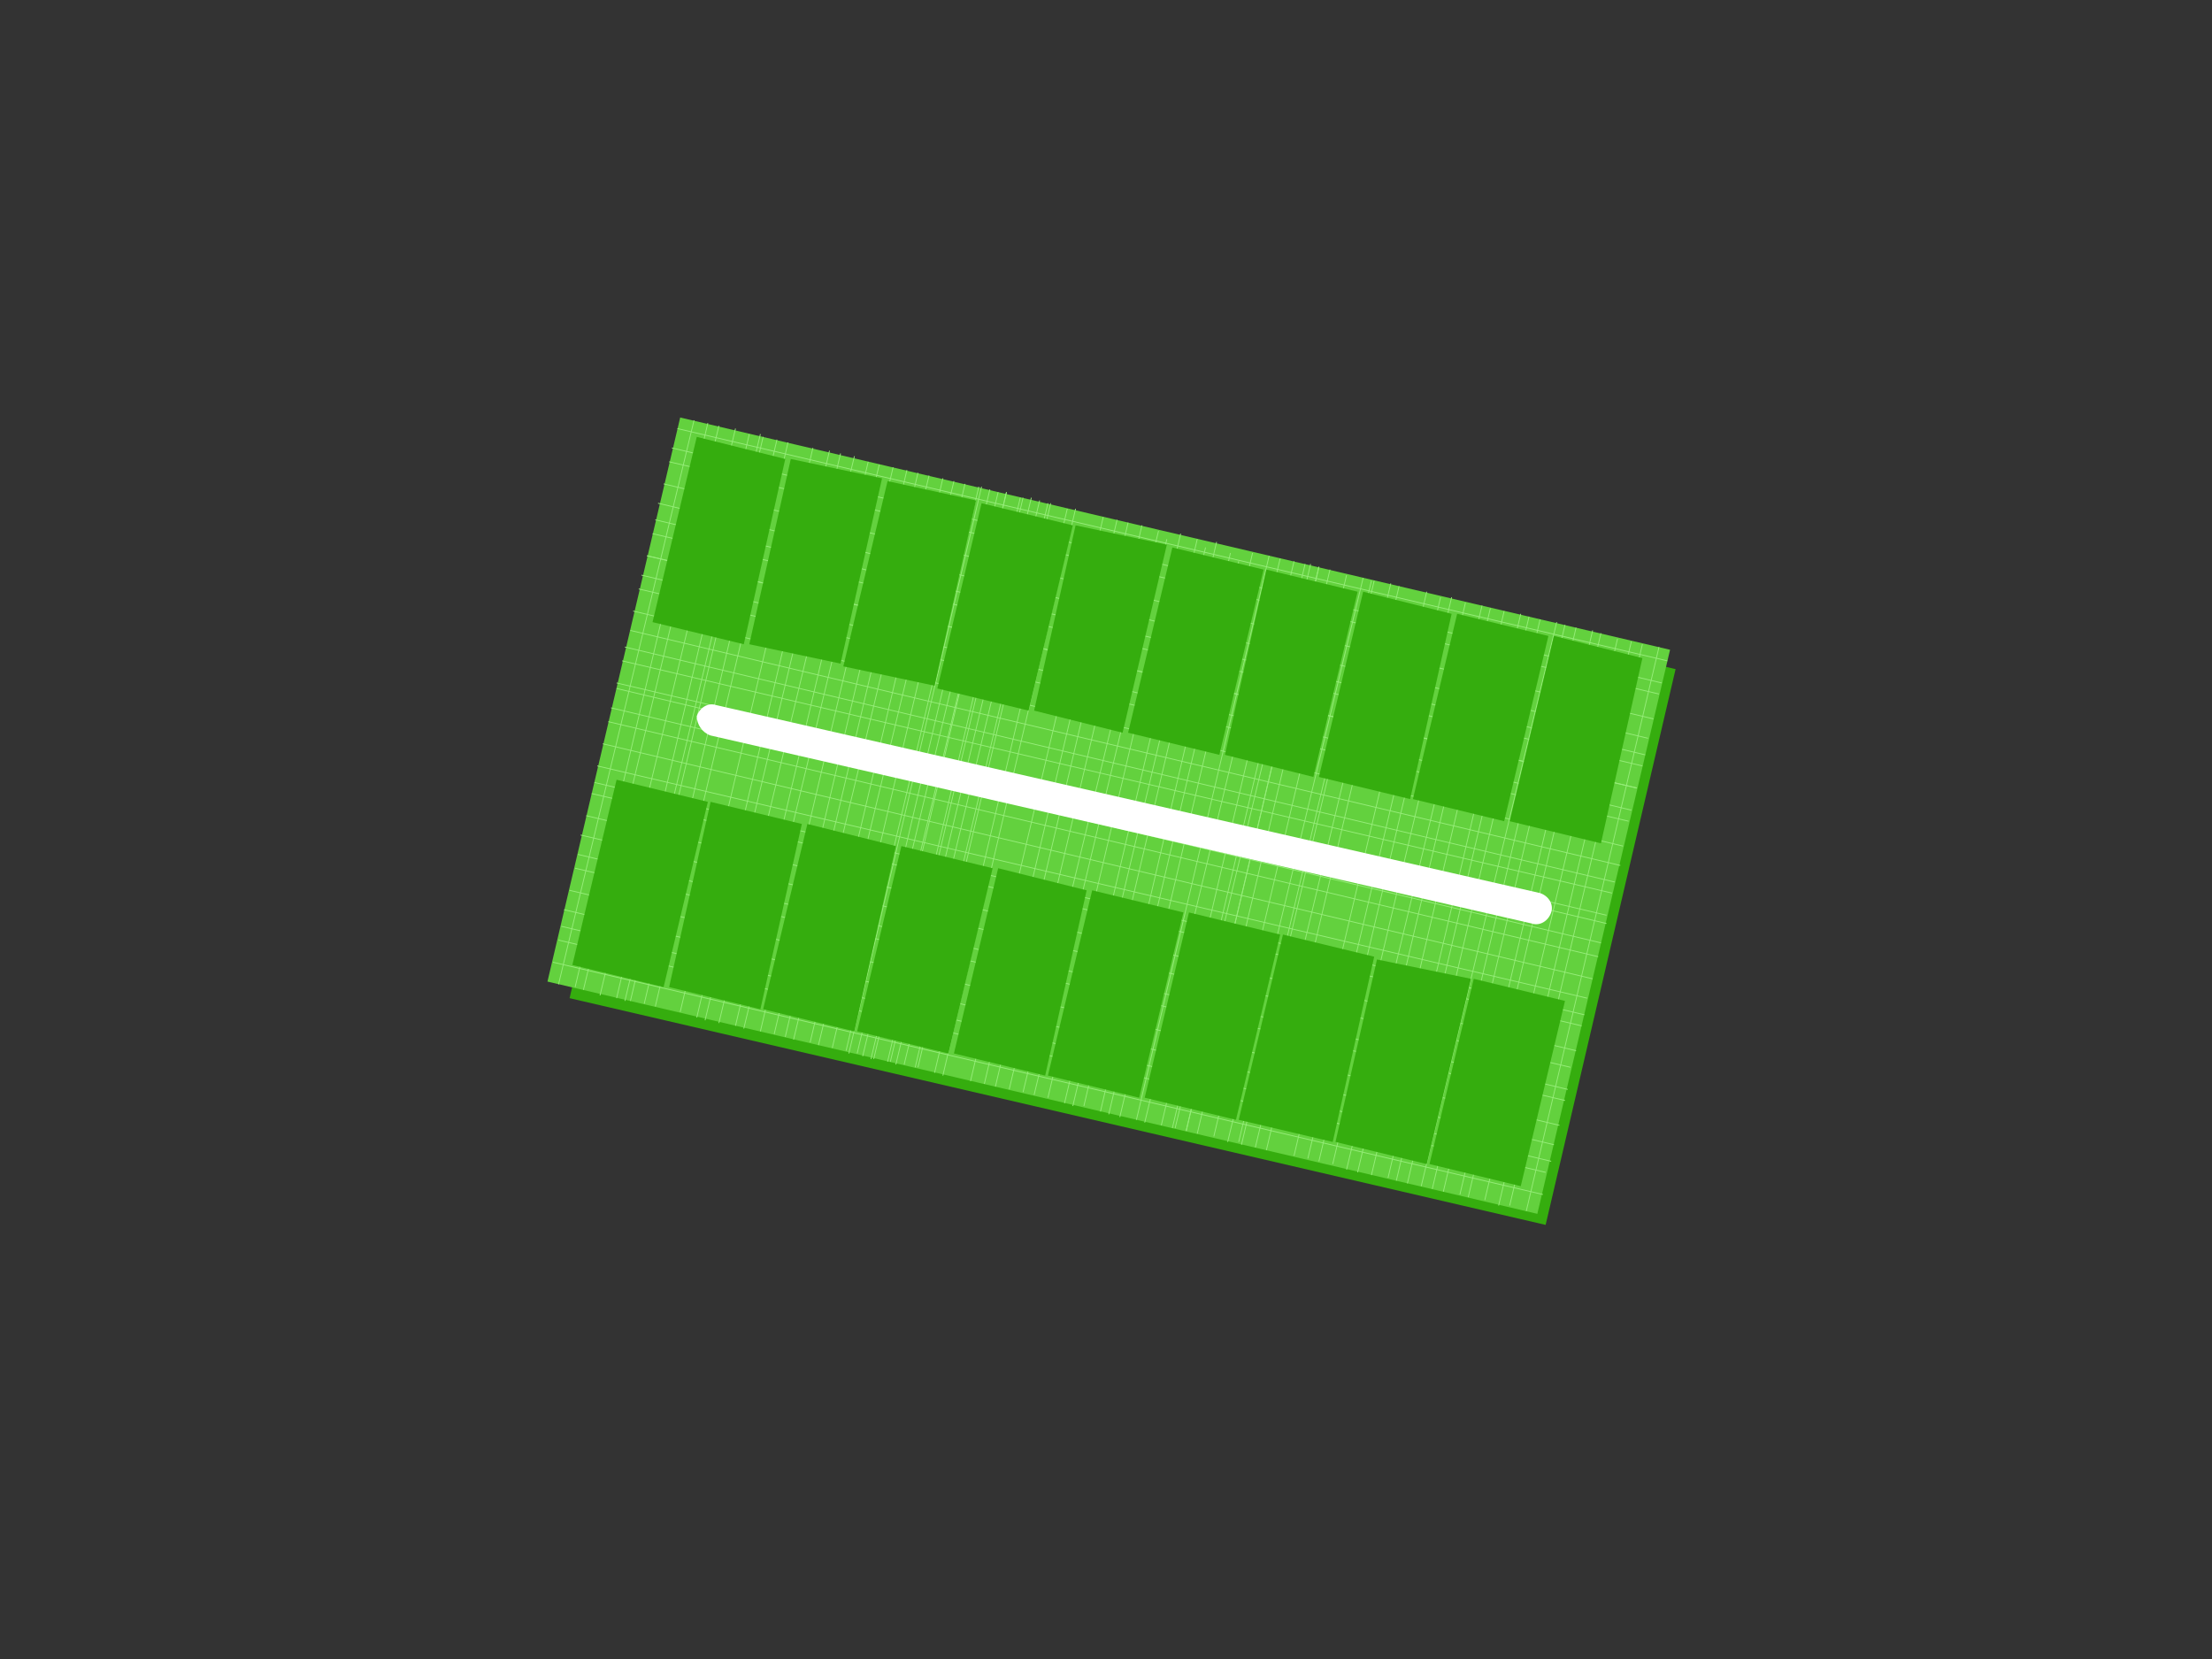 <?xml version="1.0" encoding="UTF-8"?>
<!DOCTYPE svg PUBLIC "-//W3C//DTD SVG 1.1//EN" "http://www.w3.org/Graphics/SVG/1.1/DTD/svg11.dtd">
<!-- Creator: CorelDRAW X8 -->
<svg xmlns="http://www.w3.org/2000/svg" xml:space="preserve" width="800px" height="600px" version="1.1" shape-rendering="geometricPrecision" text-rendering="geometricPrecision" image-rendering="optimizeQuality" fill-rule="evenodd" clip-rule="evenodd"
viewBox="0 0 800 600"
 xmlns:xlink="http://www.w3.org/1999/xlink">
 <rect x="0" y="0" width="800" height="600" fill="#333333" stroke="none"/>
 <g id="base">
  <g id="_2070006281392">
   <polygon fill="#35AD0E" points="253,159 606,242 559,443 206,361 "/>
   <g>
    <polygon fill="#63D13E" points="246,151 604,235 556,439 198,355 "/>
    <g>
     <line fill="none" stroke="#96ED79" stroke-width="0.3" x1="251" y1="152" x2="202" y2= "356" />
     <line fill="none" stroke="#96ED79" stroke-width="0.3" x1="256" y1="153" x2="208" y2= "357" />
     <line fill="none" stroke="#96ED79" stroke-width="0.3" x1="260" y1="154" x2="211" y2= "358" />
     <line fill="none" stroke="#96ED79" stroke-width="0.3" x1="266" y1="155" x2="217" y2= "360" />
     <line fill="none" stroke="#96ED79" stroke-width="0.3" x1="271" y1="157" x2="223" y2= "361" />
     <line fill="none" stroke="#96ED79" stroke-width="0.3" x1="275" y1="157" x2="226" y2= "362" />
     <line fill="none" stroke="#96ED79" stroke-width="0.3" x1="276" y1="158" x2="228" y2= "362" />
     <line fill="none" stroke="#96ED79" stroke-width="0.3" x1="281" y1="159" x2="233" y2= "363" />
     <line fill="none" stroke="#96ED79" stroke-width="0.3" x1="285" y1="160" x2="237" y2= "364" />
     <line fill="none" stroke="#96ED79" stroke-width="0.3" x1="294" y1="162" x2="246" y2= "366" />
     <line fill="none" stroke="#96ED79" stroke-width="0.3" x1="300" y1="163" x2="252" y2= "368" />
     <line fill="none" stroke="#96ED79" stroke-width="0.3" x1="304" y1="164" x2="255" y2= "369" />
     <line fill="none" stroke="#96ED79" stroke-width="0.3" x1="309" y1="165" x2="260" y2= "370" />
     <line fill="none" stroke="#96ED79" stroke-width="0.3" x1="314" y1="167" x2="266" y2= "371" />
     <line fill="none" stroke="#96ED79" stroke-width="0.3" x1="318" y1="168" x2="269" y2= "372" />
     <line fill="none" stroke="#96ED79" stroke-width="0.3" x1="323" y1="169" x2="275" y2= "373" />
     <line fill="none" stroke="#96ED79" stroke-width="0.3" x1="328" y1="170" x2="280" y2= "374" />
     <line fill="none" stroke="#96ED79" stroke-width="0.3" x1="332" y1="171" x2="284" y2= "375" />
     <line fill="none" stroke="#96ED79" stroke-width="0.3" x1="336" y1="172" x2="287" y2= "376" />
     <line fill="none" stroke="#96ED79" stroke-width="0.3" x1="341" y1="173" x2="293" y2= "377" />
     <line fill="none" stroke="#96ED79" stroke-width="0.3" x1="345" y1="174" x2="296" y2= "378" />
     <line fill="none" stroke="#96ED79" stroke-width="0.3" x1="349" y1="175" x2="301" y2= "379" />
     <line fill="none" stroke="#96ED79" stroke-width="0.3" x1="354" y1="176" x2="306" y2= "380" />
     <line fill="none" stroke="#96ED79" stroke-width="0.3" x1="358" y1="177" x2="310" y2= "381" />
     <line fill="none" stroke="#96ED79" stroke-width="0.3" x1="364" y1="178" x2="315" y2= "383" />
     <line fill="none" stroke="#96ED79" stroke-width="0.3" x1="369" y1="180" x2="321" y2= "384" />
     <line fill="none" stroke="#96ED79" stroke-width="0.3" x1="373" y1="180" x2="324" y2= "385" />
     <line fill="none" stroke="#96ED79" stroke-width="0.3" x1="355" y1="176" x2="307" y2= "381" />
     <line fill="none" stroke="#96ED79" stroke-width="0.3" x1="361" y1="178" x2="312" y2= "382" />
     <line fill="none" stroke="#96ED79" stroke-width="0.3" x1="364" y1="178" x2="316" y2= "383" />
     <line fill="none" stroke="#96ED79" stroke-width="0.3" x1="370" y1="180" x2="322" y2= "384" />
     <line fill="none" stroke="#96ED79" stroke-width="0.3" x1="376" y1="181" x2="327" y2= "385" />
     <line fill="none" stroke="#96ED79" stroke-width="0.3" x1="379" y1="182" x2="331" y2= "386" />
     <line fill="none" stroke="#96ED79" stroke-width="0.3" x1="380" y1="182" x2="332" y2= "386" />
     <line fill="none" stroke="#96ED79" stroke-width="0.3" x1="386" y1="184" x2="338" y2= "388" />
     <line fill="none" stroke="#96ED79" stroke-width="0.3" x1="389" y1="184" x2="341" y2= "389" />
     <line fill="none" stroke="#96ED79" stroke-width="0.3" x1="399" y1="187" x2="351" y2= "391" />
     <line fill="none" stroke="#96ED79" stroke-width="0.3" x1="404" y1="188" x2="356" y2= "392" />
     <line fill="none" stroke="#96ED79" stroke-width="0.3" x1="408" y1="189" x2="360" y2= "393" />
     <line fill="none" stroke="#96ED79" stroke-width="0.3" x1="413" y1="190" x2="365" y2= "394" />
     <line fill="none" stroke="#96ED79" stroke-width="0.3" x1="419" y1="192" x2="370" y2= "395" />
     <line fill="none" stroke="#96ED79" stroke-width="0.3" x1="422" y1="195" x2="374" y2= "396" />
     <line fill="none" stroke="#96ED79" stroke-width="0.3" x1="427" y1="193" x2="379" y2= "397" />
     <line fill="none" stroke="#96ED79" stroke-width="0.3" x1="433" y1="195" x2="385" y2= "399" />
     <line fill="none" stroke="#96ED79" stroke-width="0.3" x1="436" y1="198" x2="388" y2= "400" />
     <line fill="none" stroke="#96ED79" stroke-width="0.3" x1="440" y1="196" x2="392" y2= "400" />
     <line fill="none" stroke="#96ED79" stroke-width="0.3" x1="445" y1="200" x2="398" y2= "402" />
     <line fill="none" stroke="#96ED79" stroke-width="0.3" x1="448" y1="203" x2="401" y2= "403" />
     <line fill="none" stroke="#96ED79" stroke-width="0.3" x1="453" y1="200" x2="405" y2= "404" />
     <line fill="none" stroke="#96ED79" stroke-width="0.3" x1="459" y1="201" x2="411" y2= "405" />
     <line fill="none" stroke="#96ED79" stroke-width="0.3" x1="463" y1="202" x2="414" y2= "406" />
     <line fill="none" stroke="#96ED79" stroke-width="0.3" x1="468" y1="203" x2="420" y2= "407" />
     <line fill="none" stroke="#96ED79" stroke-width="0.3" x1="474" y1="204" x2="425" y2= "408" />
     <line fill="none" stroke="#96ED79" stroke-width="0.3" x1="477" y1="205" x2="429" y2= "409" />
     <line fill="none" stroke="#96ED79" stroke-width="0.3" x1="472" y1="204" x2="424" y2= "408" />
     <line fill="none" stroke="#96ED79" stroke-width="0.3" x1="477" y1="205" x2="429" y2= "409" />
     <line fill="none" stroke="#96ED79" stroke-width="0.3" x1="481" y1="206" x2="433" y2= "410" />
     <line fill="none" stroke="#96ED79" stroke-width="0.3" x1="487" y1="208" x2="439" y2= "411" />
     <line fill="none" stroke="#96ED79" stroke-width="0.3" x1="493" y1="209" x2="444" y2= "413" />
     <line fill="none" stroke="#96ED79" stroke-width="0.3" x1="496" y1="210" x2="448" y2= "413" />
     <line fill="none" stroke="#96ED79" stroke-width="0.3" x1="497" y1="210" x2="449" y2= "414" />
     <line fill="none" stroke="#96ED79" stroke-width="0.3" x1="503" y1="211" x2="454" y2= "415" />
     <line fill="none" stroke="#96ED79" stroke-width="0.3" x1="506" y1="212" x2="458" y2= "416" />
     <line fill="none" stroke="#96ED79" stroke-width="0.3" x1="516" y1="214" x2="468" y2= "418" />
     <line fill="none" stroke="#96ED79" stroke-width="0.3" x1="521" y1="216" x2="473" y2= "419" />
     <line fill="none" stroke="#96ED79" stroke-width="0.3" x1="525" y1="216" x2="477" y2= "420" />
     <line fill="none" stroke="#96ED79" stroke-width="0.3" x1="530" y1="218" x2="482" y2= "421" />
     <line fill="none" stroke="#96ED79" stroke-width="0.3" x1="536" y1="219" x2="487" y2= "423" />
     <line fill="none" stroke="#96ED79" stroke-width="0.3" x1="539" y1="220" x2="491" y2= "424" />
     <line fill="none" stroke="#96ED79" stroke-width="0.3" x1="544" y1="221" x2="496" y2= "425" />
     <line fill="none" stroke="#96ED79" stroke-width="0.3" x1="550" y1="222" x2="502" y2= "426" />
     <line fill="none" stroke="#96ED79" stroke-width="0.3" x1="553" y1="223" x2="505" y2= "427" />
     <line fill="none" stroke="#96ED79" stroke-width="0.3" x1="557" y1="224" x2="509" y2= "428" />
     <line fill="none" stroke="#96ED79" stroke-width="0.3" x1="563" y1="225" x2="514" y2= "429" />
     <line fill="none" stroke="#96ED79" stroke-width="0.3" x1="566" y1="226" x2="518" y2= "430" />
     <line fill="none" stroke="#96ED79" stroke-width="0.3" x1="570" y1="227" x2="522" y2= "431" />
     <line fill="none" stroke="#96ED79" stroke-width="0.3" x1="576" y1="228" x2="528" y2= "432" />
     <line fill="none" stroke="#96ED79" stroke-width="0.3" x1="579" y1="229" x2="531" y2= "433" />
     <line fill="none" stroke="#96ED79" stroke-width="0.3" x1="585" y1="231" x2="537" y2= "434" />
     <line fill="none" stroke="#96ED79" stroke-width="0.3" x1="590" y1="232" x2="542" y2= "436" />
     <line fill="none" stroke="#96ED79" stroke-width="0.3" x1="594" y1="233" x2="546" y2= "436" />
     <line fill="none" stroke="#96ED79" stroke-width="0.3" x1="600" y1="234" x2="552" y2= "438" />
     <line fill="none" stroke="#96ED79" stroke-width="0.3" x1="603" y1="239" x2="245" y2= "155" />
     <line fill="none" stroke="#96ED79" stroke-width="0.3" x1="601" y1="247" x2="243" y2= "162" />
     <line fill="none" stroke="#96ED79" stroke-width="0.3" x1="600" y1="251" x2="242" y2= "167" />
     <line fill="none" stroke="#96ED79" stroke-width="0.3" x1="598" y1="260" x2="240" y2= "175" />
     <line fill="none" stroke="#96ED79" stroke-width="0.3" x1="596" y1="267" x2="238" y2= "182" />
     <line fill="none" stroke="#96ED79" stroke-width="0.3" x1="594" y1="277" x2="236" y2= "193" />
     <line fill="none" stroke="#96ED79" stroke-width="0.3" x1="595" y1="273" x2="237" y2= "188" />
     <line fill="none" stroke="#96ED79" stroke-width="0.3" x1="592" y1="285" x2="234" y2= "201" />
     <line fill="none" stroke="#96ED79" stroke-width="0.3" x1="592" y1="285" x2="234" y2= "201" />
     <line fill="none" stroke="#96ED79" stroke-width="0.3" x1="590" y1="293" x2="232" y2= "208" />
     <line fill="none" stroke="#96ED79" stroke-width="0.3" x1="589" y1="297" x2="231" y2= "213" />
     <line fill="none" stroke="#96ED79" stroke-width="0.3" x1="587" y1="306" x2="229" y2= "221" />
     <line fill="none" stroke="#96ED79" stroke-width="0.3" x1="586" y1="313" x2="228" y2= "228" />
     <line fill="none" stroke="#96ED79" stroke-width="0.3" x1="583" y1="323" x2="225" y2= "239" />
     <line fill="none" stroke="#96ED79" stroke-width="0.3" x1="584" y1="319" x2="226" y2= "234" />
     <line fill="none" stroke="#96ED79" stroke-width="0.3" x1="581" y1="331" x2="223" y2= "247" />
     <line fill="none" stroke="#96ED79" stroke-width="0.3" x1="581" y1="334" x2="223" y2= "249" />
     <line fill="none" stroke="#96ED79" stroke-width="0.3" x1="579" y1="341" x2="221" y2= "256" />
     <line fill="none" stroke="#96ED79" stroke-width="0.3" x1="578" y1="346" x2="220" y2= "261" />
     <line fill="none" stroke="#96ED79" stroke-width="0.3" x1="576" y1="354" x2="218" y2= "269" />
     <line fill="none" stroke="#96ED79" stroke-width="0.3" x1="574" y1="361" x2="216" y2= "277" />
     <line fill="none" stroke="#96ED79" stroke-width="0.3" x1="572" y1="371" x2="214" y2= "287" />
     <line fill="none" stroke="#96ED79" stroke-width="0.3" x1="573" y1="367" x2="215" y2= "283" />
     <line fill="none" stroke="#96ED79" stroke-width="0.3" x1="570" y1="380" x2="212" y2= "295" />
     <line fill="none" stroke="#96ED79" stroke-width="0.3" x1="568" y1="386" x2="210" y2= "302" />
     <line fill="none" stroke="#96ED79" stroke-width="0.3" x1="567" y1="394" x2="209" y2= "309" />
     <line fill="none" stroke="#96ED79" stroke-width="0.3" x1="566" y1="398" x2="208" y2= "314" />
     <line fill="none" stroke="#96ED79" stroke-width="0.3" x1="564" y1="407" x2="206" y2= "322" />
     <line fill="none" stroke="#96ED79" stroke-width="0.3" x1="562" y1="414" x2="204" y2= "329" />
     <line fill="none" stroke="#96ED79" stroke-width="0.3" x1="559" y1="424" x2="202" y2= "340" />
     <line fill="none" stroke="#96ED79" stroke-width="0.3" x1="561" y1="420" x2="203" y2= "335" />
     <line fill="none" stroke="#96ED79" stroke-width="0.3" x1="558" y1="432" x2="200" y2= "348" />
    </g>
   </g>
   <path fill="white" fill-rule="nonzero" d="M557 323c3,1 5,4 4,7 -1,3 -4,5 -7,4l-297 -68c-3,-1 -5,-4 -5,-7 1,-3 4,-5 7,-4l298 68z"/>
  </g>
 </g>
 <g id="landmarks-mz10">
  <polygon id="m10lote2" fill="#35AD0E" points="464,338 497,346 482,413 448,405 "/>
  <polygon id="m10lote2A" fill="#35AD0E" points="430,330 463,338 447,405 414,397 "/>
  <polygon id="m10lote3" fill="#35AD0E" points="428,330 395,322 379,389 412,397 "/>
  <polygon id="m10lote3A" fill="#35AD0E" points="361,314 393,322 378,389 345,381 "/>
  <polygon id="m10lote4" fill="#35AD0E" points="359,314 326,306 310,373 343,381 "/>
  <polygon id="m10lote4A" fill="#35AD0E" points="324,306 292,298 276,365 309,373 "/>
  <polygon id="m10lote5" fill="#35AD0E" points="290,298 257,290 242,357 275,365 "/>
  <polygon id="m10lote5A" fill="#35AD0E" points="256,290 223,282 207,349 240,357 "/>
  <polygon id="m10lote6" fill="#35AD0E" points="284,166 252,158 236,225 269,233 "/>
  <polygon id="m10lote6A" fill="#35AD0E" points="319,173 286,166 271,233 304,240 "/>
  <path id="m10lote7" fill="#35AD0E" d="M353 181l-32 -7 -16 67 33 7c0,0 15,-67 15,-67z"/>
  <polygon id="m10lote7A" fill="#35AD0E" points="388,190 355,182 339,249 372,257 "/>
  <polygon id="m10lote8" fill="#35AD0E" points="422,197 389,190 374,257 406,265 "/>
  <polygon id="m10lote8A" fill="#35AD0E" points="457,206 424,198 408,265 441,273 "/>
  <polygon id="m10lote9" fill="#35AD0E" points="491,214 458,206 443,273 475,281 "/>
  <polygon id="m10lote9A" fill="#35AD0E" points="525,222 493,214 477,281 510,289 "/>
  <polygon id="m10lote10" fill="#35AD0E" points="560,230 527,222 511,289 544,297 "/>
  <polygon id="m10lote10A" fill="#35AD0E" points="562,230 594,238 579,305 546,297 "/>
  <polygon id="m10lote1" fill="#35AD0E" points="533,354 566,362 550,429 517,421 "/>
  <polygon id="m10lote1A" fill="#35AD0E" points="532,354 498,347 483,413 516,421 "/>
 </g>
</svg>

